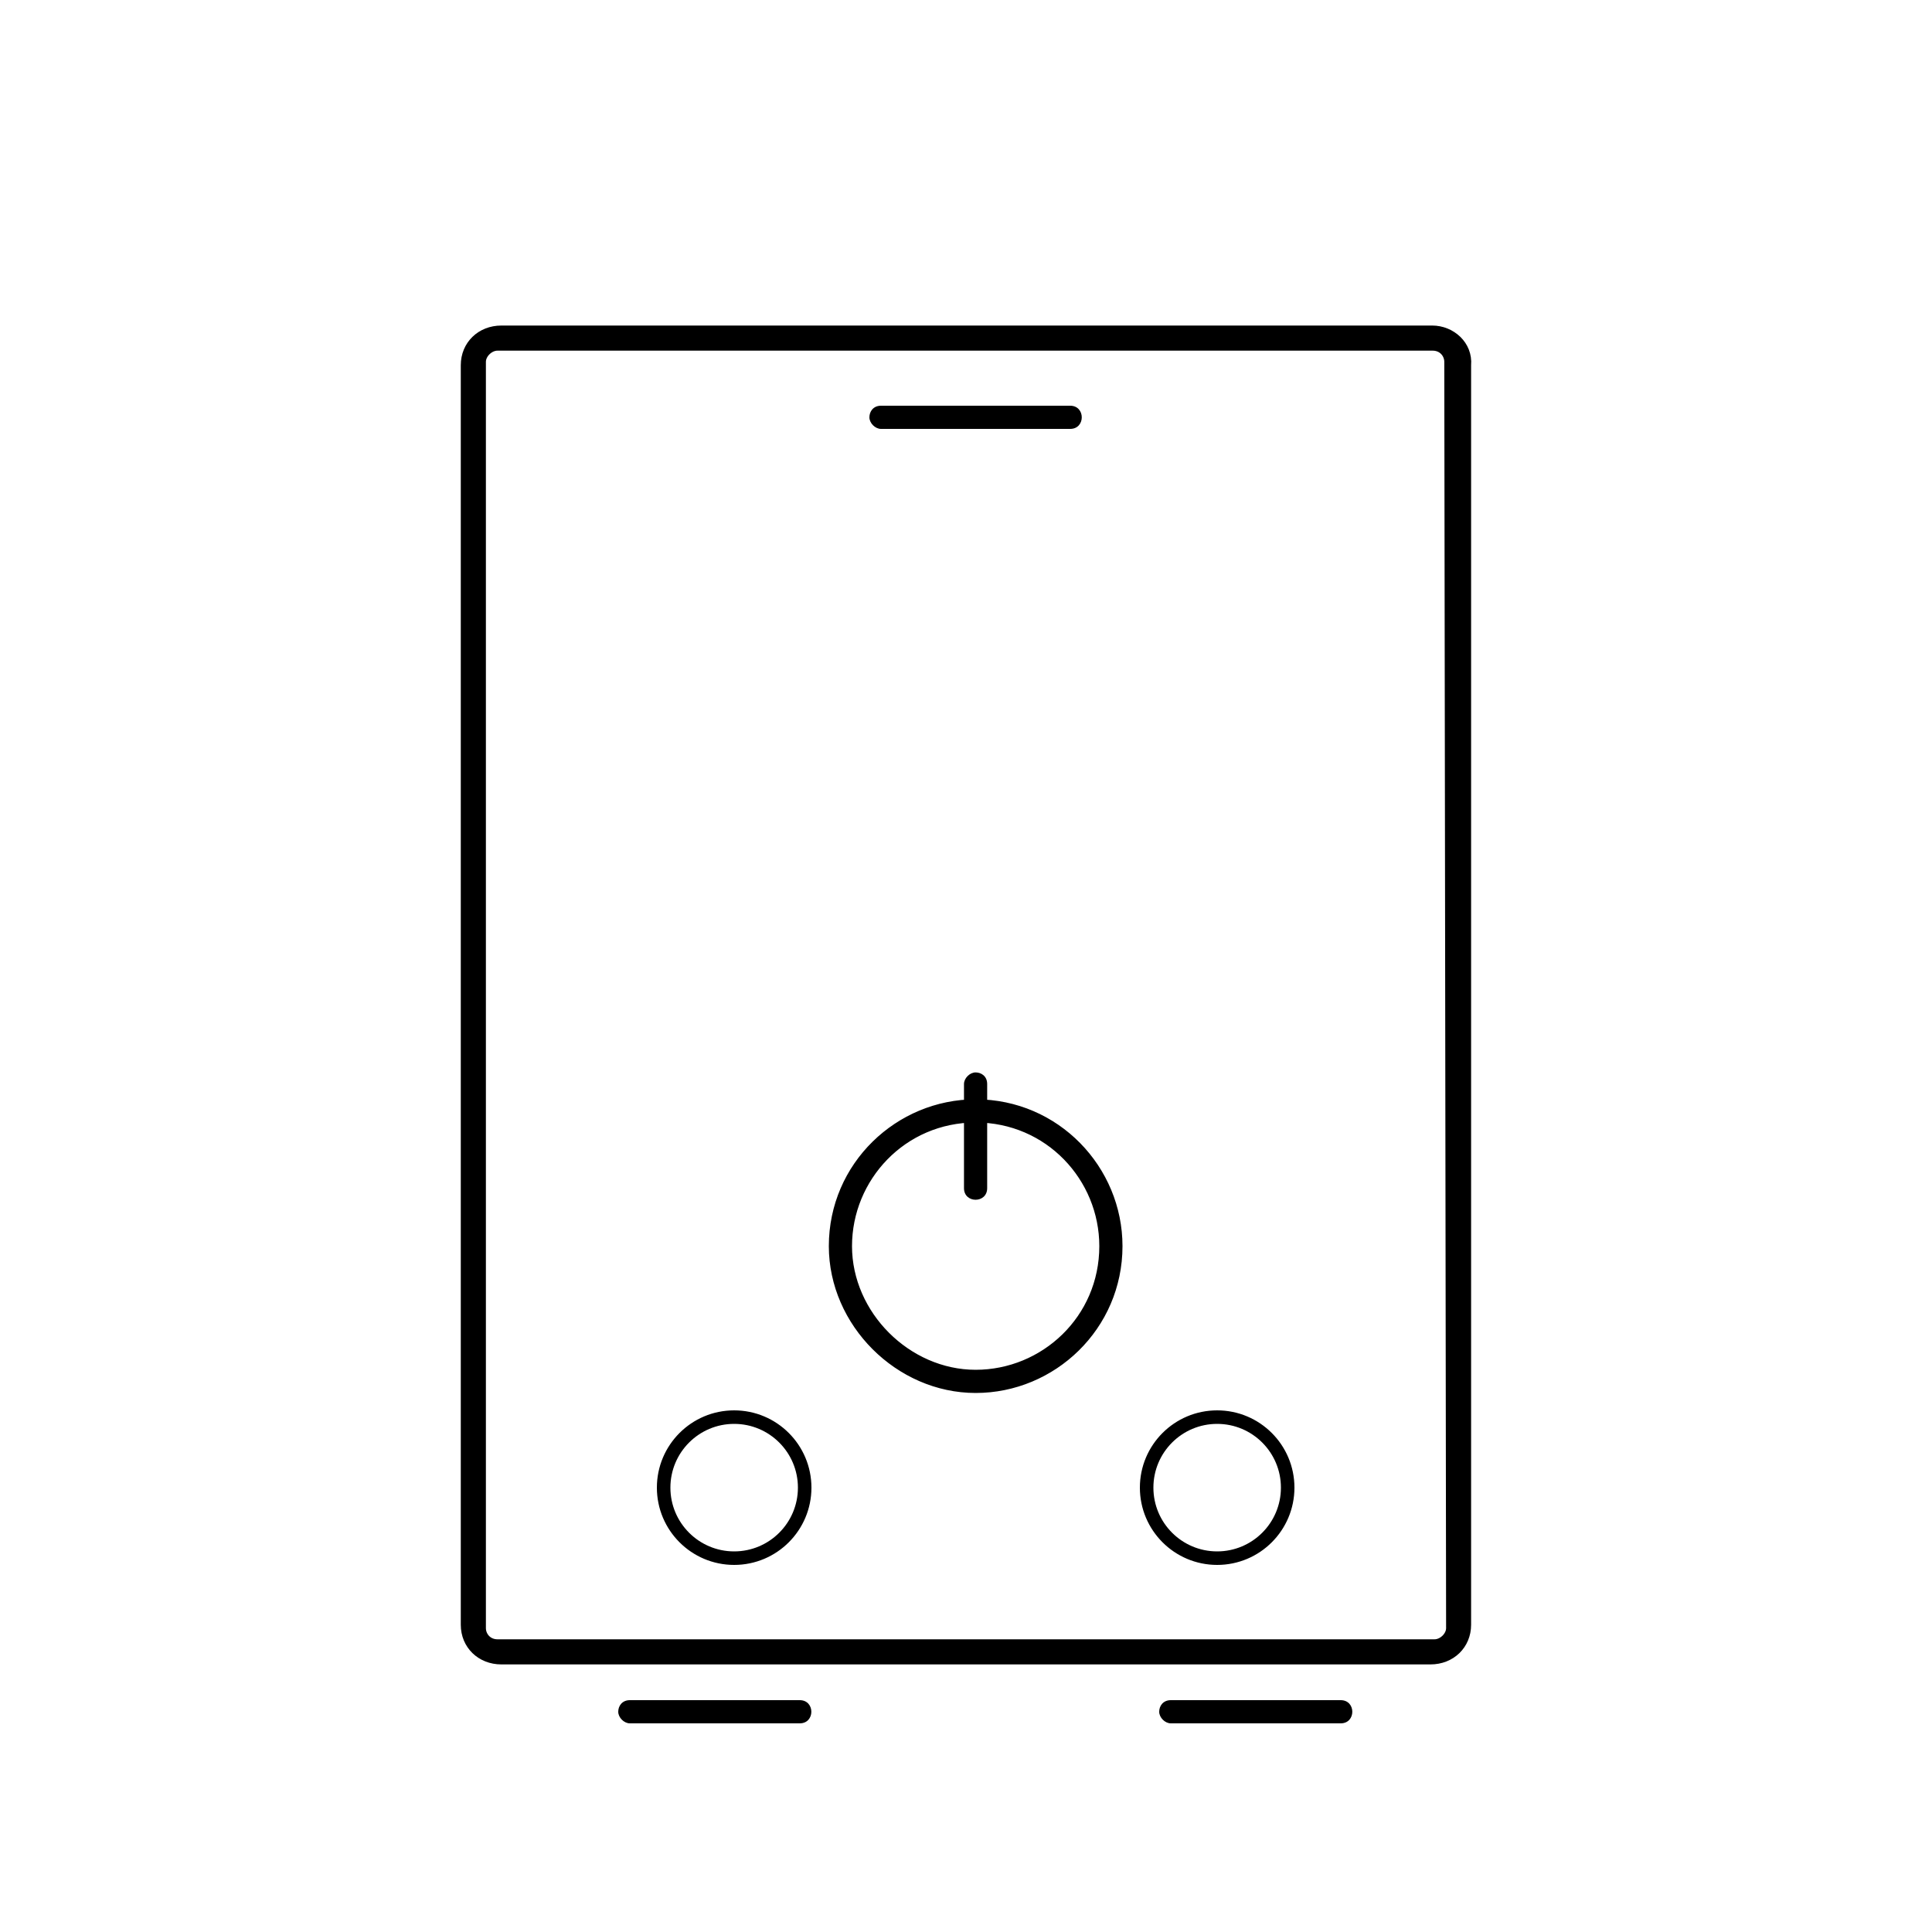 <?xml version="1.0" encoding="UTF-8"?>
<svg width="100px" height="100px" viewBox="0 0 100 100" version="1.1" xmlns="http://www.w3.org/2000/svg" xmlns:xlink="http://www.w3.org/1999/xlink">
    <title>Vacuum</title>
    <g id="Desktop" stroke="none" stroke-width="1" fill="none" fill-rule="evenodd">
        <g id="01_[Desktop]_Homepage_v.2" transform="translate(-875, -645)">
            <g id="Group-7" transform="translate(0, 610)">
                <g id="Vacuum" transform="translate(875, 35)">
                    <rect id="Rectangle" x="0" y="0" width="100" height="100"></rect>
                    <g id="Group-6" transform="translate(24, 17)">
                        <path d="M50.133,-2.27373675e-13 L1.953,-2.27373675e-13 C0.837,-2.27373675e-13 0,0.815 0,1.902 L0,67.098 C0,68.185 0.837,69 1.953,69 L50.04,69 C51.156,69 51.994,68.185 51.994,67.098 L51.994,1.902 C52.087,0.815 51.156,-2.27373675e-13 50.133,-2.27373675e-13 Z M51,67.272 C51,67.636 50.625,68 50.251,68 L1.749,68 C1.281,68 1,67.636 1,67.272 L1,1.728 C1,1.364 1.375,1 1.749,1 L50.157,1 C50.625,1 50.906,1.364 50.906,1.728 L51,67.272 L51,67.272 Z" id="Shape" stroke="#000000" stroke-width="0.3" fill="#000000" fill-rule="nonzero"></path>
                        <path d="M31.392,4 L21.6,4 C21.2,4 21,4.3 21,4.6 C21,4.9 21.3,5.2 21.6,5.2 L31.392,5.2 C31.792,5.2 31.992,4.9 31.992,4.6 C31.992,4.3 31.792,4 31.392,4 Z" id="Path-Copy" fill="#000000" fill-rule="nonzero"></path>
                        <g id="Group-5" transform="translate(8, 71)" fill="#000000" fill-rule="nonzero">
                            <path d="M9.395,-8.54871729e-14 L0.6,-8.54871729e-14 C0.2,-8.54871729e-14 -3.73923115e-13,0.3 -3.73923115e-13,0.6 C-3.73923115e-13,0.9 0.3,1.2 0.6,1.2 L9.395,1.2 C9.795,1.2 9.995,0.9 9.995,0.6 C9.995,0.3 9.795,-8.54871729e-14 9.395,-8.54871729e-14 Z" id="Path-Copy-3"></path>
                            <path d="M37.395,-8.54871729e-14 L28.6,-8.54871729e-14 C28.2,-8.54871729e-14 28,0.3 28,0.6 C28,0.9 28.3,1.2 28.6,1.2 L37.395,1.2 C37.795,1.2 37.995,0.9 37.995,0.6 C37.995,0.3 37.795,-8.54871729e-14 37.395,-8.54871729e-14 Z" id="Path-Copy-4"></path>
                        </g>
                        <path d="M29.191,41.204 L23.8,41.204 C23.4,41.204 23.2,41.504 23.2,41.804 C23.2,42.104 23.5,42.404 23.8,42.404 L29.191,42.404 C29.591,42.404 29.791,42.104 29.791,41.804 C29.791,41.504 29.591,41.204 29.191,41.204 Z" id="Path-Copy-2" fill="#000000" fill-rule="nonzero" transform="translate(26.496, 41.804) rotate(90) translate(-26.496, -41.804) "></path>
                        <path d="M26.5,55 C30.538,55 34,51.731 34,47.5 C34,43.462 30.731,40 26.5,40 C22.462,40 19,43.269 19,47.5 C19,51.538 22.462,55 26.5,55 Z M26.5,41 C30.214,41 33,44.018 33,47.5 C33,51.214 29.982,54 26.5,54 C23.018,54 20,50.982 20,47.5 C20,44.018 22.786,41 26.5,41 Z" id="Shape" stroke="#000000" stroke-width="0.2" fill="#000000" fill-rule="nonzero"></path>
                        <circle id="Oval" stroke="#000000" stroke-width="0.7" cx="14" cy="60" r="3.65"></circle>
                        <circle id="Oval-Copy" stroke="#000000" stroke-width="0.7" cx="39" cy="60" r="3.65"></circle>
                    </g>
                </g>
            </g>
        </g>
    </g>
</svg>